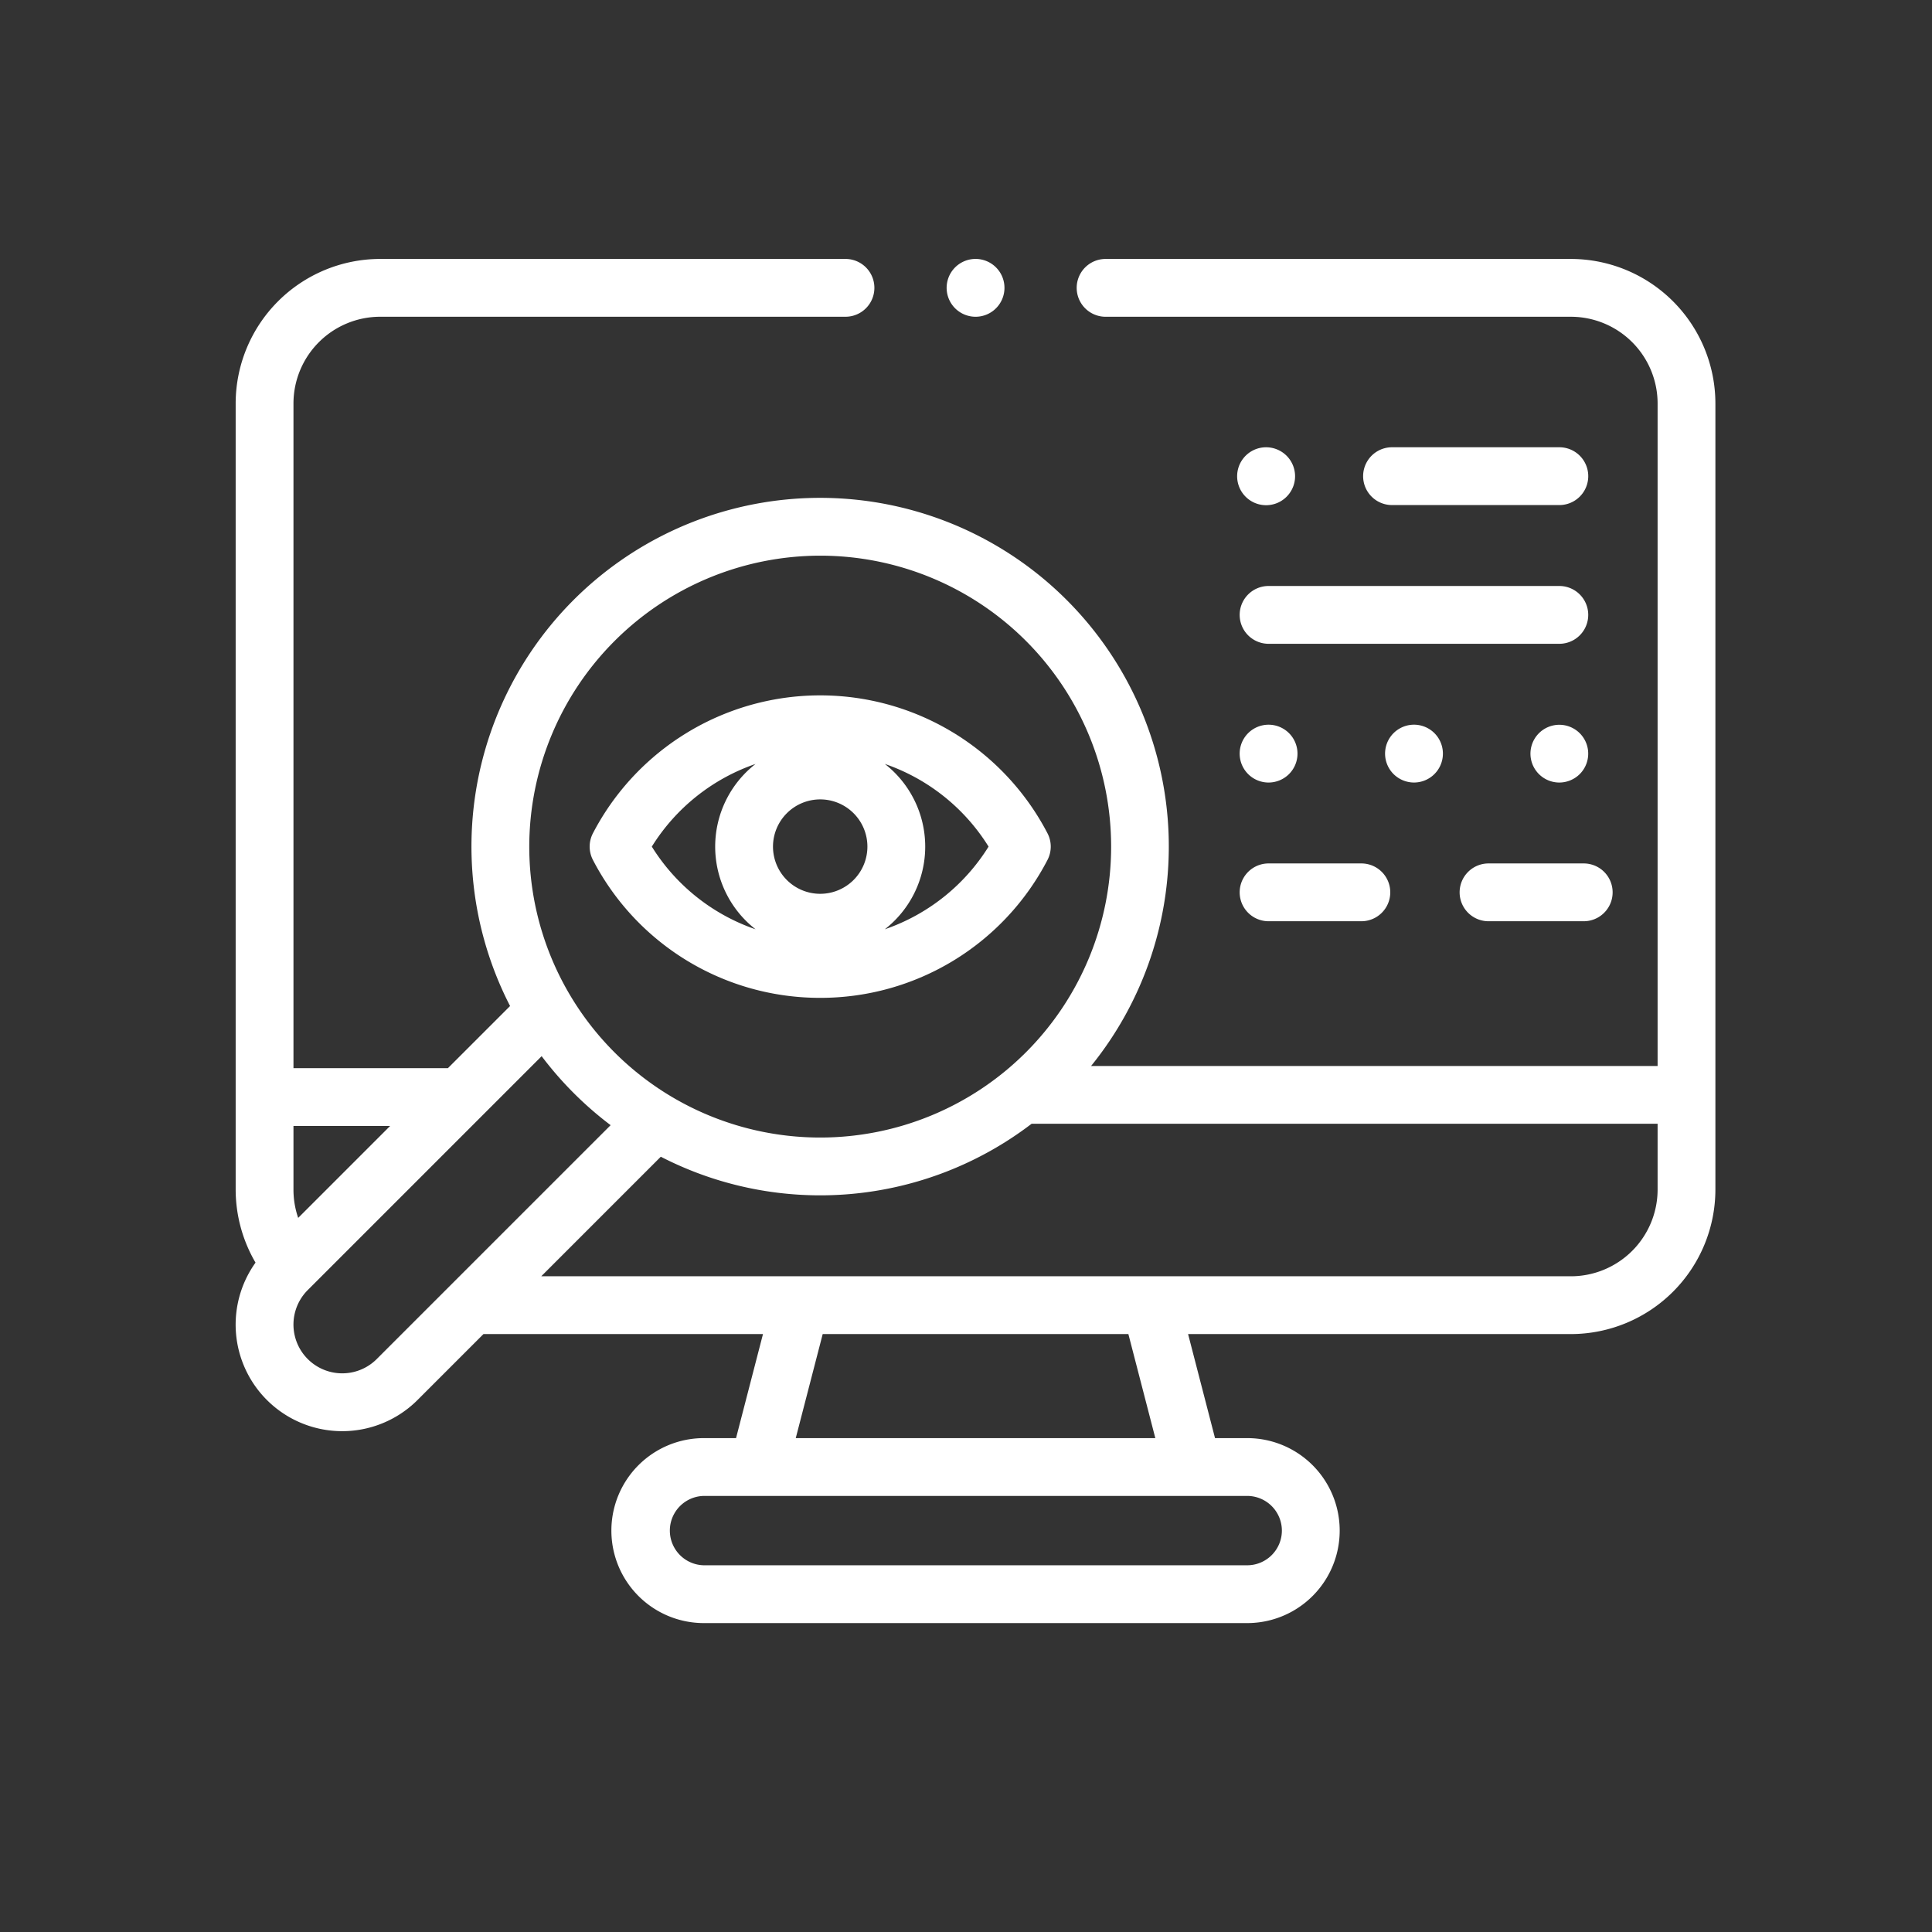 <svg xmlns="http://www.w3.org/2000/svg" width="150" height="150" viewBox="0 0 150 150"><rect x="0" y="0" width="150" height="150" fill="#333333" stroke="none"/><defs><style>.cls-1{fill:#fff;}</style></defs><title>Monitor ORM</title><g id="Monitor_ORM" data-name="Monitor ORM"><path class="cls-1" d="M121.964,20.105H85.838a2.244,2.244,0,0,0,0,4.488h36.126a6.739,6.739,0,0,1,6.732,6.732v51.437H84.712a27.071,27.071,0,1,0-45.11-4.655L34.775,82.933H22.785V31.324a6.739,6.739,0,0,1,6.732-6.732H65.643a2.244,2.244,0,1,0,0-4.488H29.517A11.232,11.232,0,0,0,18.297,31.324V92.358a11.265,11.265,0,0,0,1.542,5.672,8.274,8.274,0,0,0,12.584,10.66l5.113-5.113H59.238L57.146,111.655H54.648a7.18,7.18,0,0,0,0,14.361H96.833a7.18,7.18,0,1,0,0-14.361H94.334L92.243,103.577h29.721a11.232,11.232,0,0,0,11.219-11.219V31.324A11.232,11.232,0,0,0,121.964,20.105ZM63.68,43.142A22.588,22.588,0,1,1,41.092,65.731,22.614,22.614,0,0,1,63.68,43.142ZM30.287,87.421l-7.136,7.136a6.721,6.721,0,0,1-.366-2.2V87.421Zm-1.037,18.095a3.787,3.787,0,1,1-5.356-5.356l18.159-18.159A27.3,27.3,0,0,0,47.409,87.358Zm70.275,13.319a2.696,2.696,0,0,1-2.693,2.693H54.648a2.693,2.693,0,0,1,0-5.385h42.185A2.696,2.696,0,0,1,99.525,118.835ZM89.699,111.655H61.782l2.092-8.078H87.607Zm32.266-12.566H42.024l9.281-9.281A27.026,27.026,0,0,0,80.093,87.249h48.603v5.109a6.739,6.739,0,0,1-6.732,6.732Z"/><path class="cls-1" d="M63.68,77.473A19.847,19.847,0,0,0,81.325,66.769a2.244,2.244,0,0,0,0-2.076,19.894,19.894,0,0,0-35.289,0,2.244,2.244,0,0,0,0,2.076A19.847,19.847,0,0,0,63.68,77.473Zm0-15.408a3.665,3.665,0,1,1-3.665,3.665A3.669,3.669,0,0,1,63.68,62.065Zm13.073,3.665a15.369,15.369,0,0,1-8.054,6.418,8.138,8.138,0,0,0,0-12.836A15.369,15.369,0,0,1,76.753,65.731ZM58.661,59.313a8.138,8.138,0,0,0,0,12.836,15.367,15.367,0,0,1-8.054-6.418A15.37,15.37,0,0,1,58.661,59.313Z"/><path class="cls-1" d="M96.248,47.74a2.244,2.244,0,0,0,2.244,2.244h22.574a2.244,2.244,0,1,0,0-4.488H98.492A2.244,2.244,0,0,0,96.248,47.74Z"/><path class="cls-1" d="M121.067,39.213a2.244,2.244,0,1,0,0-4.488h-12.99a2.244,2.244,0,0,0,0,4.488Z"/><path class="cls-1" d="M98.303,34.726a2.249,2.249,0,1,0,1.586.657A2.26,2.26,0,0,0,98.303,34.726Z"/><path class="cls-1" d="M122.653,60.098a2.242,2.242,0,1,0-1.586.658A2.261,2.261,0,0,0,122.653,60.098Z"/><path class="cls-1" d="M109.78,60.755a2.245,2.245,0,1,0-1.586-.658A2.259,2.259,0,0,0,109.78,60.755Z"/><path class="cls-1" d="M100.08,60.098a2.245,2.245,0,1,0-1.586.658A2.258,2.258,0,0,0,100.08,60.098Z"/><path class="cls-1" d="M98.492,71.525h7.204a2.244,2.244,0,1,0,0-4.488H98.492a2.244,2.244,0,0,0,0,4.488Z"/><path class="cls-1" d="M113.325,69.281a2.244,2.244,0,0,0,2.244,2.244h7.391a2.244,2.244,0,0,0,0-4.488h-7.391A2.244,2.244,0,0,0,113.325,69.281Z"/><path class="cls-1" d="M75.74,24.593a2.245,2.245,0,1,0-1.586-.658A2.259,2.259,0,0,0,75.74,24.593Z"/></g></svg>